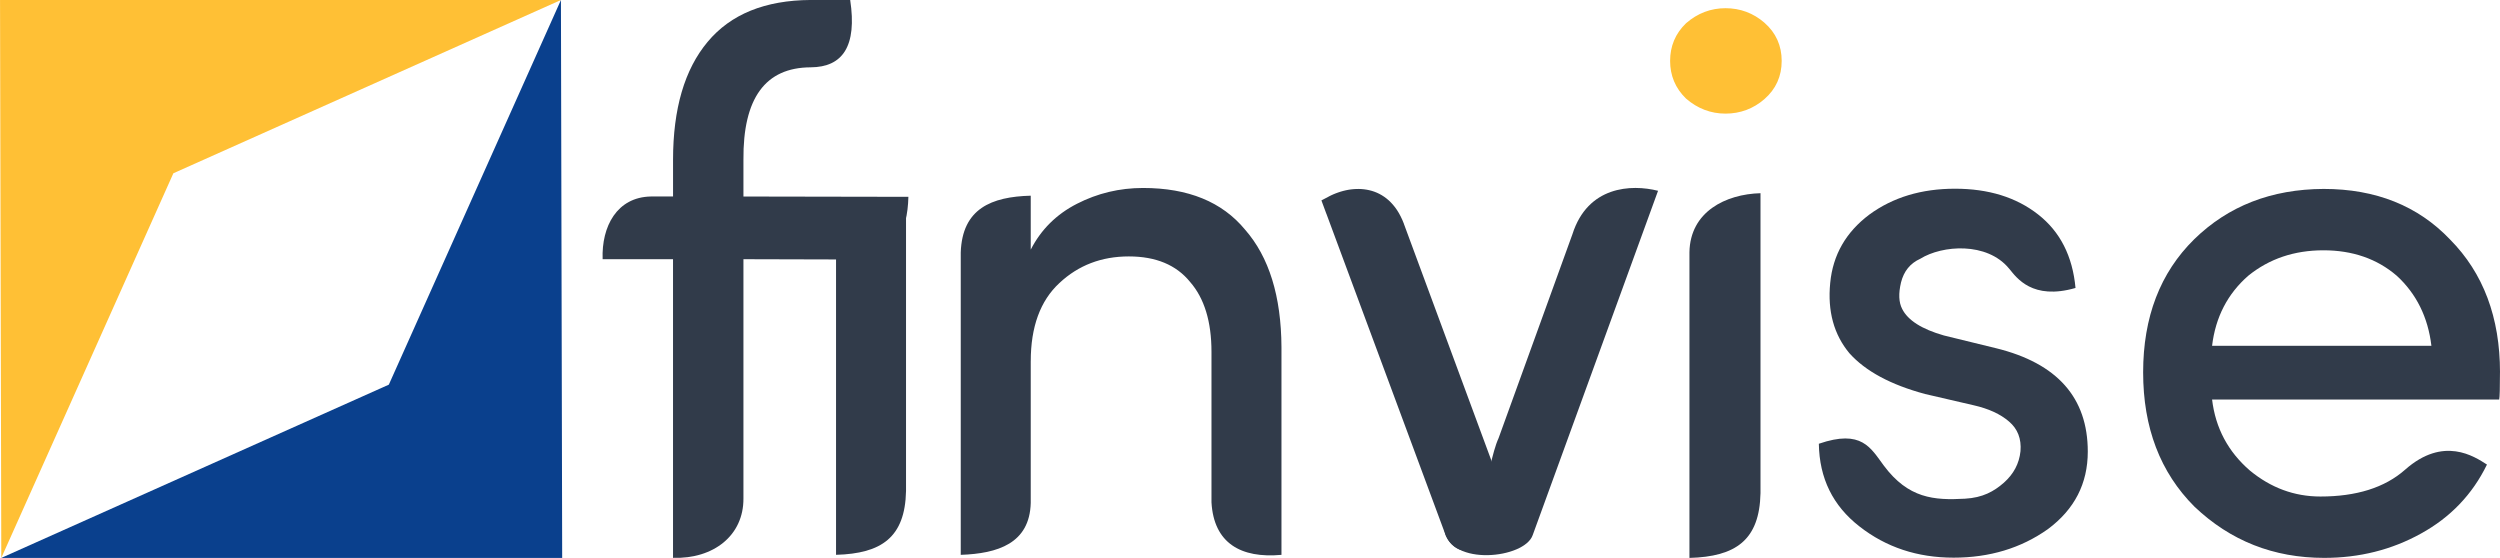 <?xml version="1.0" encoding="UTF-8"?>
<!DOCTYPE svg PUBLIC "-//W3C//DTD SVG 1.1//EN" "http://www.w3.org/Graphics/SVG/1.1/DTD/svg11.dtd">
<!-- Creator: CorelDRAW 2018 (64-Bit Evaluation Version) -->
<svg xmlns="http://www.w3.org/2000/svg" xml:space="preserve" width="34.145mm" height="7.62mm" version="1.1" style="shape-rendering:geometricPrecision; text-rendering:geometricPrecision; image-rendering:optimizeQuality; fill-rule:evenodd; clip-rule:evenodd"
viewBox="0 0 985.88 220.02"
 xmlns:xlink="http://www.w3.org/1999/xlink">
 <defs>
  <style type="text/css">
   <![CDATA[
    .str0 {stroke:#FFC035;stroke-width:5.77;stroke-miterlimit:22.926}
    .fil3 {fill:#0A408D}
    .fil4 {fill:#313B4A}
    .fil0 {fill:#313B4A}
    .fil2 {fill:#FFC035}
    .fil1 {fill:#313B4A;fill-rule:nonzero}
   ]]>
  </style>
 </defs>
 <g id="Layer_x0020_1">
  <g id="_2685149277056">
   <g>
    <g>
     <path class="fil0" d="M586.53 206.87c-4.22,7.79 -11.37,7.77 -14.68,2.19l-0.09 -0.15 -0.01 -0.02 -0.03 -0.06 -0.15 -0.28 -0.01 -0.01 -0.09 -0.18 -0.09 -0.18 -46.97 -126.6c9.29,-4.87 22.54,-4.72 27.89,9.44l38.49 104.12 -5.36 1.09 0.02 0.03 0 0 0.02 0.03 0.02 0.03 0 0 0.02 0.03 0.02 0.03 0 0 0.02 0.03 0.02 0.03 0 0 0.02 0.03 0.02 0.03 0 0 0.02 0.03 0.02 0.03 0 0 0.02 0.02 0.02 0.03 0.01 0.01 0.01 0.02 0.02 0.03 0.01 0.01 0.01 0.02 0.02 0.03 0.01 0.01 0.02 0.02 0.02 0.02 0.01 0.01 0.01 0.02 0.03 0.03 0 0 0.02 0.02 0.02 0.02 0.01 0.01 0.01 0.01 0.02 0.02 0.01 0.01 0.01 0.01 0.02 0.02 0.01 0.01 0.01 0.01 0.02 0.02 0.01 0.01 0.01 0.01 0.02 0.02 0.01 0.01 0.01 0.01 0.02 0.02 0.01 0.01 0.01 0.01 0.02 0.01 0.01 0.01 0.01 0.01 0.02 0.01 0.01 0.01 0.01 0.01 0.02 0.01 0.01 0.01 0.01 0.01 0.03 0.01 0.01 0.01 0.01 0 0.02 0.01 0.01 0.01 0.01 0 0.02 0.01 0.01 0.01 0.01 0 0.02 0.01 0.01 0.01 0.01 0 0.03 0.01 0.01 0 0.01 0.01 0.04 0.01 0.01 0 0.02 0.01 0.02 0.01 0.01 0 0.02 0.01 0.02 0 0.01 0 0 0c0.44,-0.07 0.88,-0.44 1.23,-1.11l-1.33 10.68z"/>
     <path id="1" class="fil1" d="M572.9 205.69l-0.01 -0.02 0.23 0.37 0.25 0.35 0.28 0.34 0.3 0.32 0.32 0.3 0.34 0.28 0.36 0.25 0.38 0.23 0.39 0.2 0.41 0.17 0.42 0.14 0.43 0.11 0.43 0.07 0.44 0.04 0.45 0.01 0.45 -0.03 0.45 -0.06 0.46 -0.1 0.46 -0.13 0.45 -0.17 0.45 -0.21 0.45 -0.24 0.44 -0.27 0.44 -0.31 0.42 -0.34 0.41 -0.38 0.4 -0.42 0.39 -0.45 0.38 -0.49 0.37 -0.51 0.34 -0.55 0.33 -0.58 2.21 6.54 -0.47 0.83 -0.49 0.78 -0.51 0.72 -0.52 0.66 -0.53 0.61 -0.54 0.55 -0.55 0.5 -0.56 0.45 -0.56 0.4 -0.57 0.36 -0.57 0.3 -0.57 0.26 -0.57 0.21 -0.57 0.17 -0.57 0.12 -0.57 0.08 -0.57 0.03 -0.56 -0.01 -0.56 -0.05 -0.55 -0.1 -0.55 -0.14 -0.54 -0.18 -0.53 -0.22 -0.53 -0.27 -0.51 -0.31 -0.5 -0.35 -0.49 -0.4 -0.48 -0.44 -0.46 -0.49 -0.45 -0.54 -0.43 -0.6 -0.41 -0.65 -0.01 -0.02 2.1 -6.73zm-2.09 6.74l-0.01 -0.02 -0.08 -0.14 0.09 0.16zm-0.1 -0.17l-0.01 -0.03 2.12 -6.7 0.09 0.15 -2.1 6.73 -0.09 -0.15zm0 0l0.02 0.03 -0.03 -0.06 0.01 0.03zm-0.03 -0.05l2.13 -6.68 0.01 0.02 -2.13 6.68 -0.01 -0.02zm-0.03 -0.06l-0.04 -0.07 2.17 -6.61 0.03 0.06 -2.13 6.68 -0.03 -0.06zm0 0l-0.04 -0.07 0.04 0.07 0 0zm-0.19 -0.35l2.06 -6.78 0.14 0.24 0.15 0.28 -2.21 6.54 -0.15 -0.28zm2.06 -6.78l0.06 0.1 0.08 0.14 -0.14 -0.24zm-1.93 7.01l-0.18 -0.32 2.11 -6.7 0.01 0.01 -1.92 7.02 -0.01 -0.01zm0 0l-0.09 -0.14 -0.09 -0.18 0.18 0.32zm-0.28 -0.5l-0.02 -0.04 2.31 -6.33 0.09 0.18 -2.29 6.38 -0.09 -0.18zm0 0l-0.01 -0.02 -0.01 -0.02 0.02 0.04zm-0.11 -0.22l-0.18 -0.42 2.51 -5.88 0.09 0.18 -2.33 6.29 -0.09 -0.18zm0 0l-0.1 -0.21 -0.08 -0.21 0.18 0.42zm-47.15 -127.01l0.96 -6.8 1.74 1.33 46.97 126.6 -2.69 5.46 -46.97 -126.6zm0 0l-1.95 -5.27 2.91 -1.52 -0.96 6.8zm27.89 9.44l0.01 0.03 -0.43 -1.06 -0.48 -1.01 -0.52 -0.96 -0.56 -0.9 -0.6 -0.85 -0.64 -0.8 -0.68 -0.74 -0.71 -0.69 -0.74 -0.63 -0.78 -0.57 -0.8 -0.52 -0.83 -0.46 -0.86 -0.4 -0.87 -0.35 -0.89 -0.29 -0.91 -0.24 -0.93 -0.19 -0.94 -0.14 -0.94 -0.08 -0.96 -0.04 -0.96 0.01 -0.96 0.05 -0.96 0.1 -0.96 0.14 -0.95 0.18 -0.94 0.23 -0.93 0.26 -0.92 0.3 -0.91 0.33 -0.89 0.36 -0.87 0.4 -0.85 0.42 -0.78 -8.13 0.92 -0.46 0.93 -0.42 0.96 -0.39 0.97 -0.35 0.98 -0.32 1 -0.28 1.01 -0.24 1.02 -0.2 1.03 -0.15 1.03 -0.1 1.03 -0.06 1.03 -0.01 1.03 0.04 1.03 0.1 1.02 0.15 1.01 0.21 1 0.26 1 0.33 0.98 0.39 0.97 0.46 0.95 0.53 0.93 0.6 0.91 0.67 0.89 0.75 0.86 0.83 0.84 0.92 0.81 1 0.78 1.1 0.74 1.2 0.7 1.3 0.66 1.4 0.62 1.51 0.01 0.03 -2.69 5.45zm2.68 -5.49l0.01 0.03 -0.07 -0.19 0.06 0.15zm38.5 104.16l-1.19 6.88 -1.5 -1.43 -38.49 -104.12 2.69 -5.45 38.49 104.12zm0 0l2.28 6.17 -3.47 0.7 1.19 -6.88zm-6.55 7.96l-1.2 -0.79 0.9 -7.51 5.36 -1.09 0.31 8.3 -5.36 1.09zm-1.2 -0.79l-3.83 -6.56 4.72 -0.96 -0.9 7.51zm2.12 -6.69l0.05 0.08 -2.15 6.64 -0.02 -0.03 2.1 -6.72 0.02 0.03zm0 0l0.03 0.05 0.01 0.03 -0.05 -0.08zm-1.05 3.36l0 0 0 0 0 0 1.1 -3.28 -1.1 3.28zm1.05 -3.36l0.03 0.05 0.01 0.03 -0.05 -0.08zm0.06 0.11l-2.15 6.64 -0.05 -0.08 -0.02 -0.03 2.19 -6.56 0.02 0.03zm-2.15 6.64l-0.03 -0.05 -0.01 -0.03 0.05 0.08zm2.12 -6.69l0.05 0.08 -2.15 6.64 -0.02 -0.03 2.1 -6.72 0.02 0.03zm0 0l0.03 0.05 0.01 0.03 -0.05 -0.08zm-1.05 3.36l0 0 0 0 0 0 1.1 -3.28 -1.1 3.28zm1.05 -3.36l0.03 0.05 0.01 0.03 -0.05 -0.08zm0.06 0.11l-2.09 6.74 -0.1 -0.18 -0.02 -0.03 2.19 -6.56 0.02 0.03zm-2.09 6.74l-0.04 -0.07 -0.06 -0.11 0.1 0.18zm2.01 -6.89l-1.69 7.29 -0.29 -0.37 -0.02 -0.03 1.99 -6.92 0.02 0.03zm-1.69 7.29l-0.16 -0.16 -0.14 -0.21 0.29 0.37zm1.4 -7.66l0.33 0.44 -1.73 7.23 -0 -0 1.4 -7.66 0 0zm0 0l0.18 0.18 0.15 0.25 -0.33 -0.44zm0.35 0.46l-2.03 6.85 -0.04 -0.06 -0.02 -0.03 2.07 -6.79 0.02 0.03zm-2.03 6.85l-0.04 -0.06 0 0 0.04 0.06zm2.01 -6.89l0.79 3.46 -2.77 3.46 -0.02 -0.03 1.99 -6.92 0.02 0.03zm0 0l0.79 1.24 0 2.22 -0.79 -3.46zm0.79 3.46l-2.64 3.65 -0.92 -3.65 0 -0 3.56 0 0 0zm-2.64 3.65l-0.92 -1.19 0 -2.47 0.92 3.65zm1.74 -7.28l0.24 0.37 -1.95 6.93 -0.02 -0.03 1.72 -7.3 0.02 0.03zm0 0l0.12 0.16 0.12 0.22 -0.24 -0.37zm0.26 0.4l-1.8 7.11 -0.4 -0.55 -0.02 -0.03 2.19 -6.56 0.02 0.03zm-1.8 7.11l-0.21 -0.21 -0.18 -0.34 0.4 0.55zm1.4 -7.66l0.26 0.32 -1.66 7.34 -0 -0 1.4 -7.66 0 0zm0 0l0.14 0.14 0.12 0.18 -0.26 -0.32zm0.28 0.35l-1.89 7.07 -0.03 -0.05 -0.02 -0.03 1.92 -7.02 0.02 0.03zm-1.89 7.07l-0.03 -0.05 -0.01 -0.01 0.04 0.06zm1.87 -7.09l-1.63 7.39 -0.23 -0.27 -0.02 -0.03 1.85 -7.11 0.02 0.03zm-1.63 7.39l-0.12 -0.12 -0.11 -0.15 0.23 0.27zm1.4 -7.66l0.18 0.21 -1.58 7.45 -0 -0 1.4 -7.66 0 0zm0 0l0.1 0.1 0.09 0.12 -0.18 -0.21zm0.2 0.23l0.05 0.06 -1.81 7.18 -0.02 -0.02 1.76 -7.24 0.02 0.02zm0 0l0.03 0.03 0.02 0.03 -0.05 -0.06zm0.07 0.09l-1.63 7.39 -0.23 -0.27 -0.02 -0.03 1.85 -7.11 0.02 0.03zm-1.63 7.39l-0.12 -0.12 -0.11 -0.15 0.23 0.27zm1.4 -7.66l0.31 0.39 -1.7 7.27 -0.01 -0.01 1.4 -7.66 0.01 0.01zm0 0l0.16 0.16 0.14 0.23 -0.31 -0.39zm0.32 0.42l-1.86 7.09 -0.15 -0.21 -0.01 -0.02 2.01 -6.88 0.01 0.02zm-1.86 7.09l-0.07 -0.09 -0.08 -0.12 0.15 0.21zm1.74 -7.28l-1.56 7.48 -0.16 -0.18 -0.02 -0.03 1.72 -7.3 0.02 0.03zm-1.56 7.48l-0.09 -0.09 -0.07 -0.09 0.16 0.18zm1.4 -7.66l0.22 0.26 -1.61 7.41 -0.01 -0.01 1.4 -7.66 0.01 0.01zm0 0l0.12 0.12 0.1 0.14 -0.22 -0.26zm0.23 0.28l-1.77 7.23 -0.06 -0.08 -0.01 -0.02 1.83 -7.15 0.01 0.02zm-1.77 7.23l-0.03 -0.03 -0.03 -0.05 0.06 0.08zm1.74 -7.28l-1.56 7.48 -0.16 -0.18 -0.02 -0.03 1.72 -7.3 0.02 0.03zm-1.56 7.48l-0.09 -0.09 -0.07 -0.09 0.16 0.18zm1.4 -7.66l0.1 0.1 -1.49 7.56 -0.01 -0.01 1.4 -7.66 0.01 0.01zm0 0l0.06 0.06 0.03 0.04 -0.1 -0.1zm0.11 0.12l-1.58 7.48 -0.01 -0.01 -0.02 -0.02 1.59 -7.46 0.02 0.02zm-1.58 7.48l-0.01 -0.01 0.05 0.06 -0.04 -0.05zm1.59 -7.47l-1.48 7.58 -0.08 -0.09 -0.02 -0.02 1.56 -7.49 0.02 0.02zm-1.48 7.58l-0.06 -0.06 -0.02 -0.02 0.08 0.09zm1.4 -7.66l0.11 0.12 -1.51 7.54 -0.01 -0.01 1.4 -7.66 0.01 0.01zm0 0l0.05 0.05 0.06 0.07 -0.11 -0.12zm0.13 0.14l-1.51 7.54 -0.11 -0.12 -0.01 -0.02 1.62 -7.41 0.01 0.02zm-1.51 7.54l-0.05 -0.05 -0.06 -0.07 0.11 0.12zm1.42 -7.64l1.08 3.83 -2.48 3.83 -0.03 -0.03 1.4 -7.66 0.03 0.03zm0 0l1.08 1.08 0 2.75 -1.08 -3.83zm1.08 3.83l-2.39 3.91 -1.17 -3.91 0 -0 3.56 0 0 0zm-2.39 3.91l-1.17 -1 0 -2.91 1.17 3.91zm1.24 -7.81l0.17 0.17 -1.39 7.66 -0.02 -0.02 1.22 -7.82 0.02 0.02zm0 0l0.1 0.08 0.08 0.09 -0.17 -0.17zm0.19 0.19l0.18 0.24 -1.74 7.25 -0.02 -0.02 1.56 -7.49 0.02 0.02zm0 0l0.09 0.1 0.09 0.14 -0.18 -0.24zm0.18 0.25l-1.66 7.34 -0.26 -0.32 -0.01 -0.01 1.92 -7.02 0.01 0.01zm-1.66 7.34l-0.14 -0.14 -0.12 -0.18 0.26 0.32zm1.41 -7.65l-1.4 7.66 -0.01 -0.01 1.4 -7.66 0.01 0.01zm0.02 0.02l-1.19 7.84 -0.21 -0.18 -0.02 -0.02 1.4 -7.66 0.02 0.02zm-1.19 7.84l-0.1 -0.07 -0.11 -0.11 0.21 0.18zm0.98 -8.01l0.21 0.18 -1.19 7.84 -0.01 -0.01 0.98 -8.02 0.01 0.01zm0 0l0.1 0.07 0.11 0.11 -0.21 -0.18zm0.23 0.19l-1.32 7.74 -0.08 -0.07 -0.01 -0.01 1.4 -7.66 0.01 0.01zm-1.32 7.74l-0.02 -0.02 -0.05 -0.05 0.08 0.07zm1.27 -7.79l-1.11 7.91 -0.14 -0.1 -0.02 -0.02 1.25 -7.81 0.02 0.02zm-1.11 7.91l-0.07 -0.05 -0.06 -0.06 0.14 0.1zm0.98 -8.01l0.09 0.06 -1.06 7.95 -0.01 -0.01 0.98 -8.02 0.01 0.01zm0 0l0.04 0.03 0.04 0.03 -0.09 -0.06zm0.1 0.08l0.21 0.2 -1.36 7.69 -0.01 -0.01 1.15 -7.89 0.01 0.01zm0 0l0.11 0.09 0.1 0.11 -0.21 -0.2zm0.23 0.22l-1.27 7.75 -0.29 -0.26 -0.02 -0.02 1.56 -7.49 0.02 0.02zm-1.27 7.75l-0.16 -0.1 -0.14 -0.16 0.29 0.26zm0.98 -8.01l0.09 0.06 -1.06 7.95 -0.01 -0.01 0.98 -8.02 0.01 0.01zm0 0l0.04 0.03 0.04 0.03 -0.09 -0.06zm0.1 0.08l0.04 0.03 -1.19 7.86 -0.01 -0.01 1.15 -7.89 0.01 0.01zm0 0l0.01 0.01 0.03 0.03 -0.04 -0.03zm0.06 0.05l-0.98 7.99 -0.24 -0.16 -0.02 -0.02 1.22 -7.82 0.02 0.02zm-0.98 7.99l-0.12 -0.06 -0.12 -0.1 0.24 0.16zm0.76 -8.14l0.33 0.24 -1.07 7.91 -0.01 -0.01 0.74 -8.15 0.01 0.01zm0 0l0.17 0.08 0.16 0.16 -0.33 -0.24zm0.34 0.25l-1.24 7.8 -0.16 -0.14 -0.01 -0.01 1.4 -7.66 0.01 0.01zm-1.24 7.8l-0.08 -0.06 -0.08 -0.08 0.16 0.14zm1.11 -7.92l-1.03 7.97 -0.05 -0.04 -0.02 -0.02 1.09 -7.93 0.02 0.02zm-1.03 7.97l-0.01 -0.01 -0.05 -0.03 0.05 0.04zm0.98 -8.01l0.09 0.06 -1.06 7.95 -0.01 -0.01 0.98 -8.02 0.01 0.01zm0 0l0.04 0.03 0.04 0.03 -0.09 -0.06zm0.1 0.08l-1.03 7.97 -0.12 -0.08 -0.01 -0.01 1.15 -7.89 0.01 0.01zm-1.03 7.97l-0.07 -0.04 -0.05 -0.04 0.12 0.08zm0.94 -8.04l0.08 0.06 -1 7.99 -0.02 -0.01 0.92 -8.05 0.02 0.01zm0 0l0.04 0.03 0.04 0.03 -0.08 -0.06zm0.1 0.07l-1.03 7.97 -0.05 -0.04 -0.01 -0.01 1.09 -7.93 0.01 0.01zm-1.03 7.97l-0.01 -0.01 -0.05 -0.03 0.05 0.04zm0.98 -8.01l-0.95 8.03 -0.03 -0.02 -0.01 -0.01 0.98 -8.02 0.01 0.01zm-0.95 8.03l-0.03 -0.02 -0.02 -0.01 0.05 0.03zm0.94 -8.04l0.08 0.06 -1 7.99 -0.02 -0.01 0.92 -8.05 0.02 0.01zm0 0l0.04 0.03 0.04 0.03 -0.08 -0.06zm0.1 0.07l-0.92 8.04 -0.17 -0.11 -0.01 -0.01 1.09 -7.93 0.01 0.01zm-0.92 8.04l-0.08 -0.04 -0.09 -0.06 0.17 0.11zm0.76 -8.14l-0.74 8.15 -0.01 -0.01 0.74 -8.15 0.01 0.01zm0.02 0.01l0.17 0.11 -0.92 8.04 -0.02 -0.01 0.74 -8.15 0.02 0.01zm0 0l0.08 0.04 0.09 0.06 -0.17 -0.11zm0.18 0.12l-1.03 7.97 -0.05 -0.04 -0.01 -0.01 1.09 -7.93 0.01 0.01zm-1.03 7.97l-0.01 -0.01 -0.05 -0.03 0.05 0.04zm0.98 -8.01l-0.82 8.1 -0.16 -0.09 -0.01 -0.01 0.98 -8.02 0.01 0.01zm-0.82 8.1l-0.08 -0.03 -0.08 -0.05 0.16 0.09zm0.69 -8.18l0.21 0.13 -0.87 8.06 -0.03 -0.01 0.66 -8.19 0.03 0.01zm0 0l0.1 0.05 0.11 0.08 -0.21 -0.13zm0.22 0.14l-0.79 8.09 -0.29 -0.16 -0.01 -0.01 1.09 -7.93 0.01 0.01zm-0.79 8.09l-0.14 -0.05 -0.15 -0.11 0.29 0.16zm0.51 -8.25l0.12 0.05 -0.62 8.2 -0.01 -0 0.5 -8.25 0.01 0zm0 0l0.05 0.02 0.07 0.03 -0.12 -0.05zm0.14 0.06l0.17 0.11 -0.92 8.04 -0.02 -0.01 0.74 -8.15 0.02 0.01zm0 0l0.08 0.04 0.09 0.06 -0.17 -0.11zm0.18 0.12l-0.73 8.11 -0.35 -0.18 -0.01 -0.01 1.09 -7.93 0.01 0.01zm-0.73 8.11l-0.18 -0.04 -0.18 -0.13 0.35 0.18zm0.39 -8.28l0.09 0.03 -0.47 8.26 -0.01 -0 0.38 -8.29 0.01 0zm0 0l0.05 0.01 0.05 0.02 -0.09 -0.03zm0.12 0.04l0.16 0.08 -0.72 8.15 -0.02 -0.01 0.57 -8.23 0.02 0.01zm0 0l0.08 0.03 0.08 0.05 -0.16 -0.08zm0.17 0.09l-0.69 8.16 -0.19 -0.09 -0.01 -0.01 0.88 -8.07 0.01 0.01zm-0.69 8.16l-0.09 -0.03 -0.1 -0.06 0.19 0.09zm0.51 -8.25l0.03 0.01 -0.53 8.24 -0.01 -0 0.5 -8.25 0.01 0zm0 0l0.01 0 0.02 0.01 -0.03 -0.01zm0.05 0.02l0.02 0.01 -0.58 8.22 -0.02 -0.01 0.57 -8.23 0.02 0.01zm0 0l0.02 0.01 0.03 0.01 -0.05 -0.02zm0.03 0.01l0.07 0.03 -0.67 8.18 -0.01 -0.01 0.6 -8.22 0.01 0.01zm0 0l0.01 0.01 0.06 0.03 -0.07 -0.03zm0.08 0.04l-0.62 8.2 -0.12 -0.05 -0.01 -0 0.74 -8.15 0.01 0zm-0.62 8.2l-0.05 -0.02 -0.07 -0.03 0.12 0.05zm0.53 -8.24l-0.4 8.28 -0.1 -0.03 -0.03 -0.01 0.5 -8.25 0.03 0.01zm-0.4 8.28l-0.05 -0.01 -0.05 -0.01 0.1 0.03zm0.32 -8.3l0.33 0.14 -0.64 8.16 -0.01 -0 0.31 -8.3 0.01 0zm0 0l0.17 0.03 0.16 0.11 -0.33 -0.14zm0.34 0.15l-0.65 8.16 -0.33 -0.14 -0.01 -0.01 0.98 -8.02 0.01 0.01zm-0.65 8.16l-0.17 -0.03 -0.16 -0.11 0.33 0.14zm0.36 -8.29l0.21 0.08 -0.53 8.22 -0.04 -0.01 0.32 -8.3 0.04 0.01zm0 0l0.11 0.02 0.1 0.05 -0.21 -0.08zm0.22 0.08l-0.56 8.22 -0.18 -0.07 -0.01 -0 0.74 -8.15 0.01 0zm-0.56 8.22l-0.09 -0.02 -0.1 -0.05 0.18 0.07zm0.4 -8.28l0.06 0.02 -0.44 8.27 -0.02 -0.01 0.38 -8.29 0.02 0.01zm0 0l0.03 0.01 0.03 0.01 -0.06 -0.02zm0.08 0.02l-0.25 8.29 -0.25 -0.04 -0.02 -0.01 0.5 -8.25 0.02 0.01zm-0.25 8.29l-0.13 0 -0.12 -0.04 0.25 0.04zm0.01 -8.33l0.19 0.02 -0.19 8.31 -0.01 0 0 -8.33 0.01 0zm0 0l0.1 0 0.09 0.02 -0.19 -0.02zm0.21 0.03l-0.32 8.3 -0.06 -0.01 -0.02 -0.01 0.38 -8.29 0.02 0.01zm-0.32 8.3l-0.02 -0 -0.05 -0.01 0.06 0.01zm0.27 -8.31l-0.13 8.32 -0.13 -0.01 -0.02 -0 0.25 -8.32 0.02 0zm-0.13 8.32l-0.08 0 -0.05 -0.01 0.13 0.01zm0.01 -8.33l0 8.33 -0.01 0 0 -8.33 0.01 0zm0 0l0.12 8.32 -0.12 0.01 -0 0 0 -8.33 0 0zm0.12 8.32l-0.05 0.01 -0.07 0 0.12 -0.01zm-0.6 -6.44l2.84 4.4 -0.06 0.12 -0.08 0.14 -0.05 0.09 -0.05 0.08 -0.07 0.11 -0.08 0.12 -0.05 0.08 -0.05 0.08 -0.08 0.11 -0.08 0.1 -0.06 0.07 -0.06 0.07 -0.08 0.09 -0.06 0.06 -0.08 0.08 -0.08 0.07 -0.04 0.04 -0.06 0.05 -0.08 0.06 -0.09 0.06 -0.07 0.04 -0.06 0.04 -0.09 0.05 -0.07 0.03 -0.08 0.04 -0.07 0.03 -0.05 0.02 -0.09 0.03 -0.07 0.02 -0.08 0.02 -0.07 0.01 -0.08 0.01 -0.24 -8.32 0.01 -0 0.02 -0 0.01 -0 0.01 -0 -0.01 0.01 0.03 -0.01 0.02 -0.01 0 -0 0.01 -0.01 -0.01 0.01 0.02 -0.01 0.01 -0.01 -0.01 0.01 -0 0 0.01 -0.01 0.04 -0.03 -0 0 -0.01 0.01 0.02 -0.02 -0.01 0.01 0.01 -0.02 0.02 -0.02 -0 0 -0.01 0.01 0.01 -0.02 0.02 -0.03 -0.01 0.02 -0 0 0.02 -0.03 0.02 -0.03 -0.01 0.02 0 -0 2.84 4.4 -3.42 -2.34zm0.58 -2.06l4.44 -8.49 -1.61 12.88 -2.84 -4.4zm1.5 15.07l-0.61 2.1 -2.81 -4.44 1.33 -10.68 3.42 2.34 -1.33 10.68zm0 0l-0.16 1.28 -0.45 0.83 0.61 -2.1z"/>
    </g>
    <path class="fil0" d="M569.58 209.06c14.82,8.09 16.25,-25.21 21.4,-36.3l29.12 -80.41c6.03,-18.96 23.14,-19.78 33.76,-17.11l-49.43 135.78c-3.19,9.3 -32.45,12.44 -34.84,-1.95z"/>
   </g>
   <path class="fil1" d="M737.17 84.63c9.31,-6.82 20.57,-10.21 33.81,-10.21 13.2,0 24.15,3.39 32.77,10.16 8.66,6.77 13.59,16.43 14.74,28.98 -17.02,4.93 -23.26,-4.08 -25.96,-7.36 -0.12,-0.14 -0.24,-0.26 -0.33,-0.38 -8.66,-10.44 -26.22,-9.19 -34.95,-3.76 -3.98,1.79 -6.47,4.93 -7.57,9.31 -1.05,4.38 -0.9,7.87 0.45,10.46 2.24,4.48 7.72,7.97 16.43,10.46l20.57 5.03c24.15,5.92 36.2,19.52 36.2,40.78 0,12.59 -5.23,22.76 -15.73,30.57 -10.61,7.52 -23.01,11.25 -37.2,11.25 -14.24,0 -26.59,-4.08 -37.1,-12.3 -10.51,-8.17 -15.83,-19.02 -16.03,-32.62 16.94,-5.83 20.45,1.69 25.63,8.63 9.65,12.93 19.77,13.73 31.99,13.04 7.07,-0.4 11.45,-2.9 15.33,-6.29 3.88,-3.44 6.07,-7.57 6.57,-12.45 0.4,-4.88 -1.09,-8.77 -4.53,-11.7 -3.39,-2.94 -8.07,-5.08 -13.99,-6.42l-19.12 -4.43c-13.49,-3.64 -23.45,-8.96 -29.83,-16.08 -6.12,-7.37 -8.66,-16.58 -7.57,-27.69 1.05,-11.1 6.22,-20.07 15.44,-26.99z"/>
   <path class="fil1" d="M985.88 146.86c0,6.18 -0.1,9.71 -0.3,10.71l-113.23 0c1.35,11.25 6.32,20.56 14.89,27.98 8.26,6.82 17.53,10.26 27.83,10.26 14.1,0 25.32,-3.44 33.41,-10.59 15.13,-13.37 27.26,-5.23 32.27,-2.01 -5.73,11.75 -14.39,20.81 -25.99,27.19 -11.55,6.42 -24.3,9.61 -38.19,9.61 -19.97,0 -37,-6.72 -51.19,-20.22 -13.5,-13.5 -20.22,-31.17 -20.22,-52.93 0,-21.81 6.72,-39.29 20.12,-52.48 13.45,-13.15 30.42,-19.77 51.04,-19.87 20.62,0 37.25,6.67 49.9,19.97 13.1,13.24 19.67,30.72 19.67,52.38zm-40.73 -38.14c-7.77,-6.67 -17.43,-10.01 -28.88,-10.01 -11.5,0 -21.36,3.33 -29.63,10.01 -8.17,7.12 -12.95,16.38 -14.29,27.64l86.49 0c-1.34,-11.25 -5.92,-20.52 -13.69,-27.64z"/>
   <g id="_2685149304608">
    <polygon class="fil2" points="68.36,68.33 221.2,0 -0,0 0.5,220.02 "/>
    <polygon class="fil3" points="153.33,151.69 0.5,220.02 221.69,220.02 221.2,0 "/>
   </g>
   <path class="fil1" d="M319.71 0l15.56 0c2.75,18.21 -2.94,26.49 -15.61,26.55 -17.85,0.09 -26.7,12.15 -26.49,36.51l0 14.44 65.05 0.12c-0.31,13.68 -5.28,24.22 -20.63,24.72l-44.42 -0.12 0 94.36c0.08,14.56 -11.73,23.89 -27.77,23.41l0 -117.78 -27.76 0c-0.47,-12.94 5.67,-24.46 18.98,-24.72l8.79 0 0 -14.44c0,-20.14 4.53,-35.65 13.63,-46.53 9.1,-10.93 22.68,-16.43 40.68,-16.53z"/>
   <path class="fil1" d="M406.47 142.42l0 55.93c-0.42,15.99 -13.04,19.95 -27.6,20.46l0 -119.25c0.58,-17.32 12.12,-21.98 27.6,-22.39l0 21.28c4.04,-7.89 10.11,-13.95 18.25,-18.1 8.09,-4.14 16.78,-6.22 26.03,-6.22 17.79,0 31.19,5.46 40.24,16.43 9.45,10.77 14.26,26.23 14.36,46.36l0 81.89c-15.99,1.46 -26.7,-4.59 -27.6,-20.73l0 -59.35c0,-11.93 -2.83,-21.13 -8.44,-27.55 -5.46,-6.72 -13.5,-10.06 -24.16,-10.06 -10.77,0 -19.92,3.49 -27.4,10.52 -7.53,6.98 -11.27,17.29 -11.27,30.78z"/>
   <path class="fil4" d="M357.29 80.15l0 113.49c-0.38,18.29 -9.68,24.67 -27.6,25.16l0 -118.72c0.27,-15.72 14.04,-19.56 27.6,-19.93z"/>
   <path class="fil4" d="M694.26 76.19l0 118.29c-0.38,18.57 -9.83,25.05 -28.02,25.54l0 -120.55c0.27,-15.97 14.26,-22.9 28.02,-23.28z"/>
   <path class="fil2 str0" d="M680.46 6.12c5.1,0 9.61,1.67 13.45,5.01 3.89,3.39 5.82,7.68 5.82,12.89 0,5.21 -1.92,9.5 -5.82,12.89 -3.84,3.34 -8.34,5.01 -13.45,5.01 -5.1,0 -9.6,-1.72 -13.6,-5.16 -3.59,-3.49 -5.36,-7.74 -5.36,-12.74 0,-5.06 1.77,-9.25 5.36,-12.74 3.99,-3.44 8.49,-5.16 13.6,-5.16z"/>
  </g>
 </g>
</svg>

